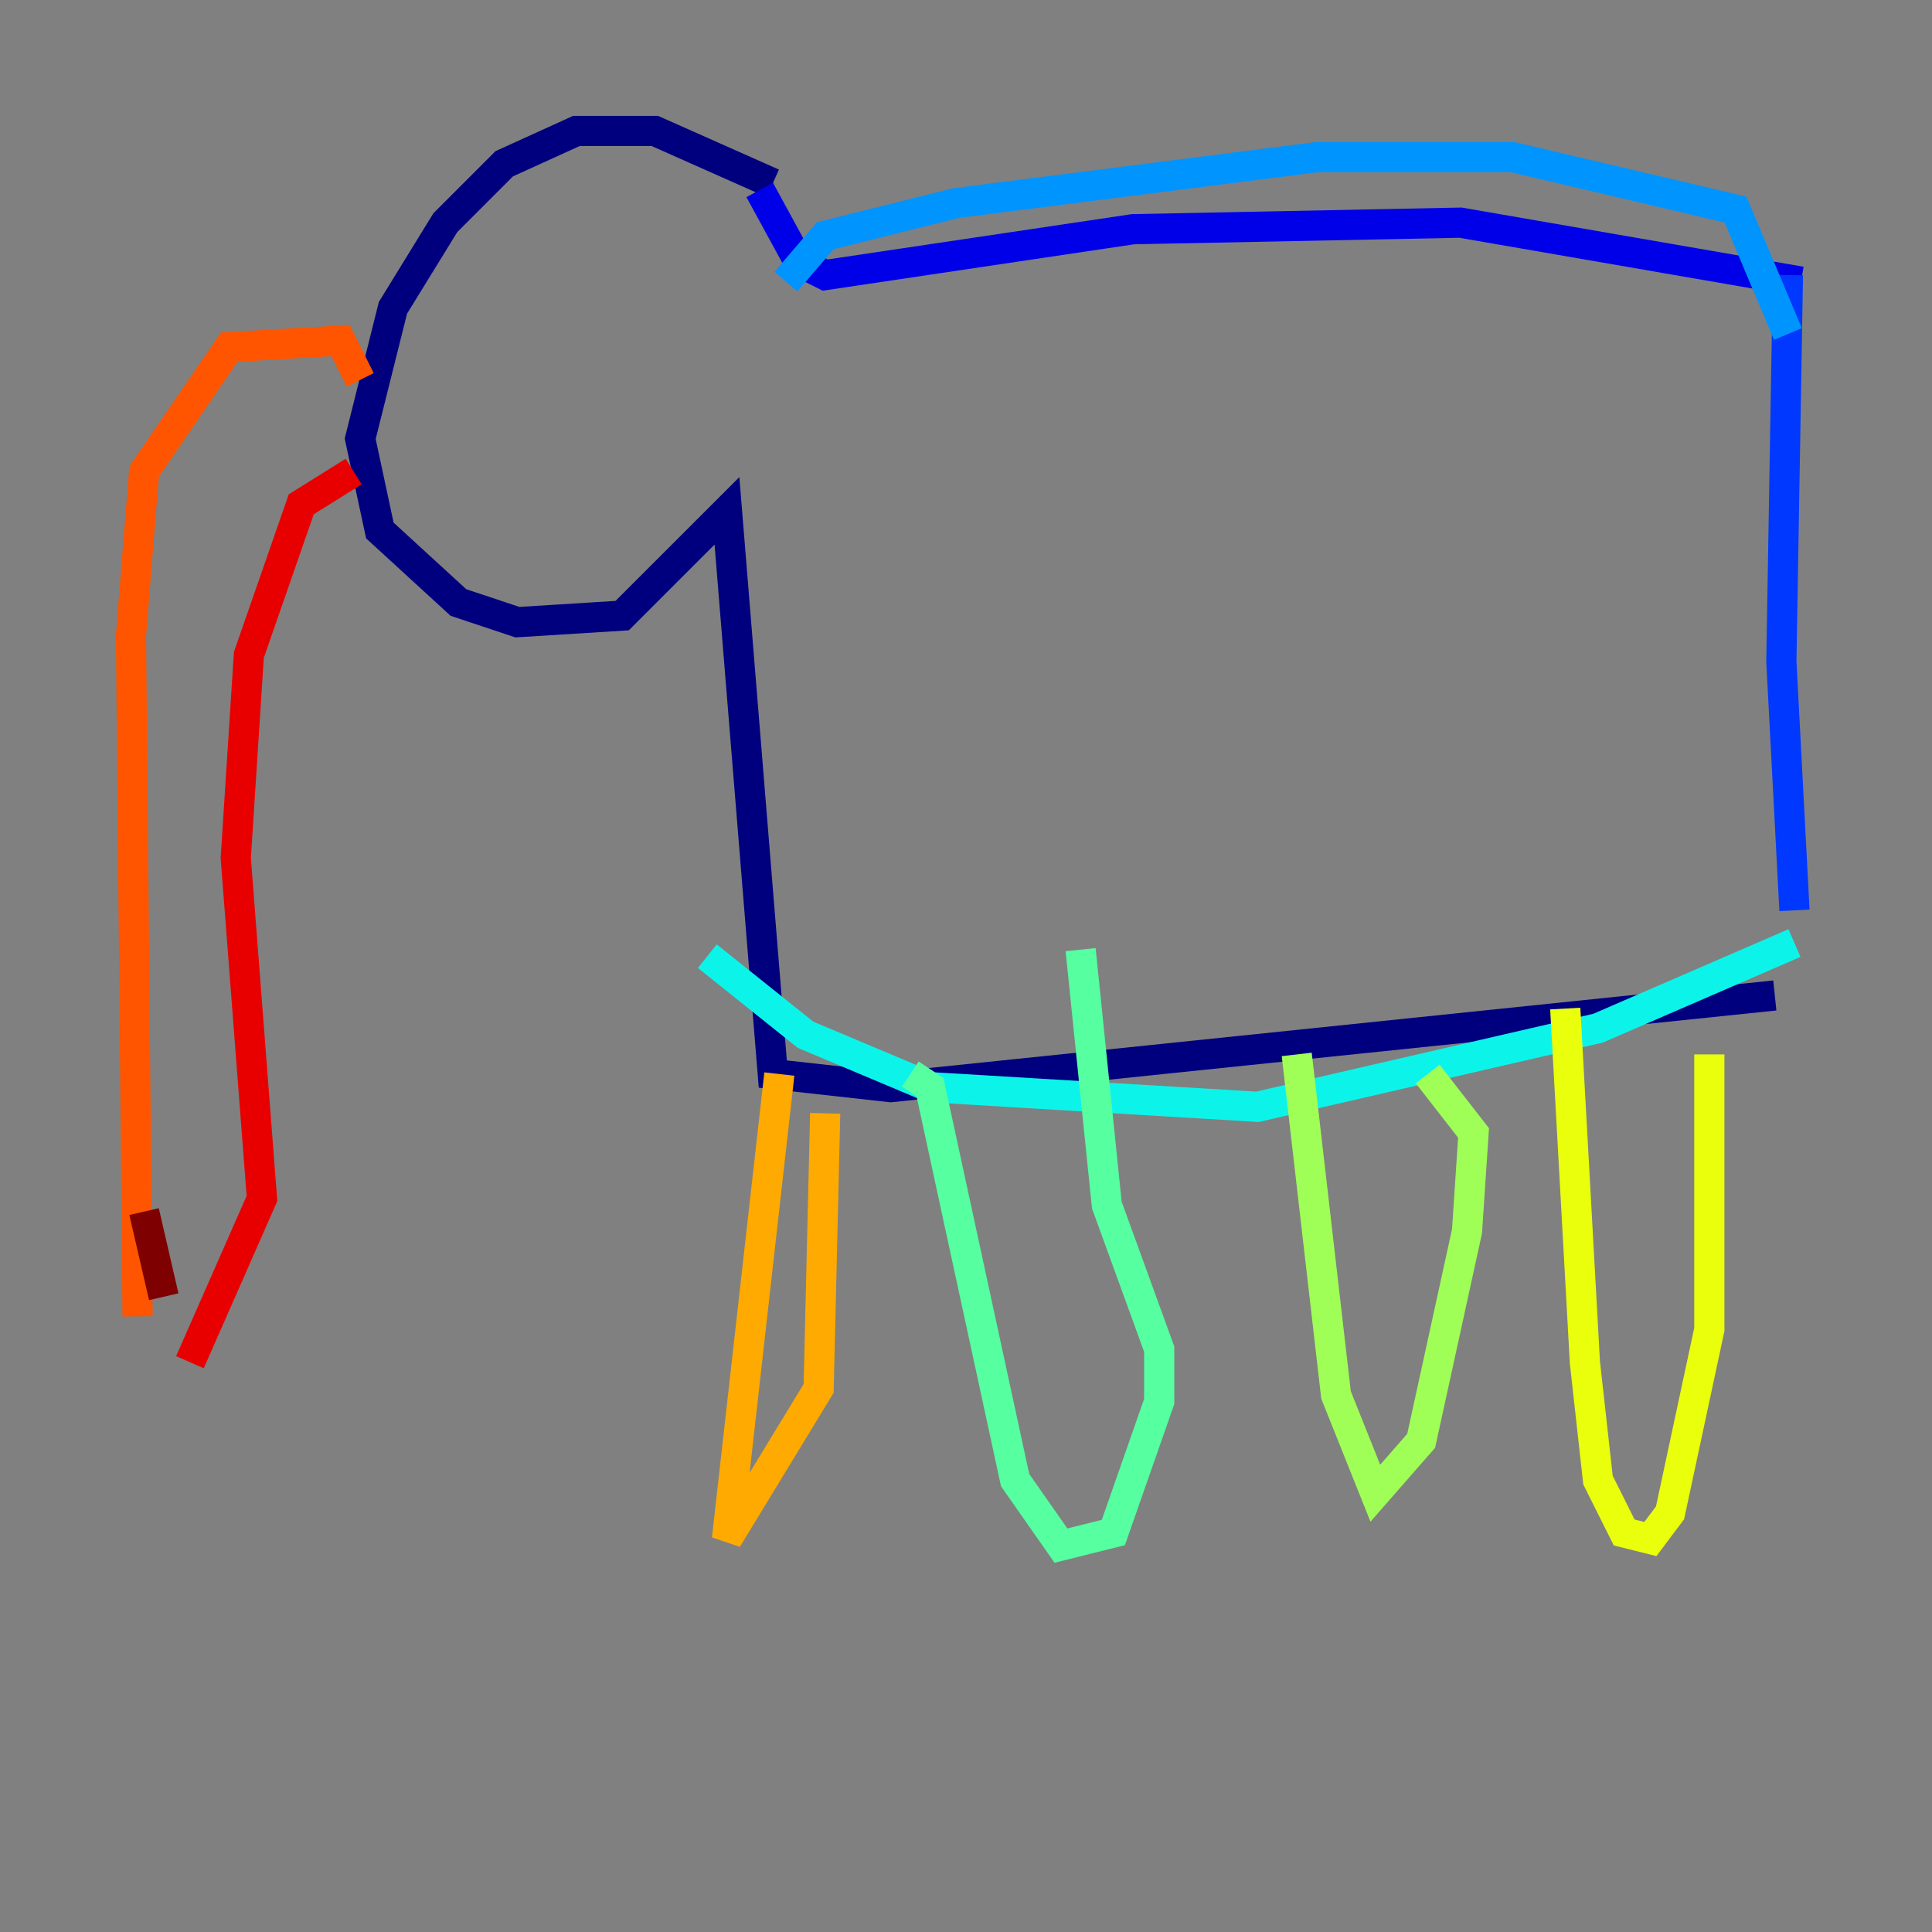 <?xml version="1.0" encoding="utf-8" ?>
<svg baseProfile="tiny" height="128" version="1.2" viewBox="0,0,128,128" width="128" xmlns="http://www.w3.org/2000/svg" xmlns:ev="http://www.w3.org/2001/xml-events" xmlns:xlink="http://www.w3.org/1999/xlink"><rect x="0" y="0" width="128" height="128" fill="#808080" stroke="none"/><defs /><polyline fill="none" points="51.2,12.149 43.39,8.678 38.183,8.678 33.41,10.848 29.505,14.752 26.034,20.393 23.864,29.071 25.166,35.146 30.373,39.919 34.278,41.22 41.22,40.786 48.163,33.844 51.2,71.159 59.01,72.027 117.586,65.953" stroke="#00007f" stroke-width="2" /><polyline fill="none" points="50.332,12.583 52.936,17.356 54.671,18.224 75.064,15.186 96.759,14.752 119.322,18.658" stroke="#0000e8" stroke-width="2" /><polyline fill="none" points="118.454,18.224 118.02,43.824 118.888,60.312" stroke="#0038ff" stroke-width="2" /><polyline fill="none" points="52.068,18.658 54.671,15.62 63.349,13.451 87.214,10.414 100.231,10.414 114.983,13.885 118.454,22.129" stroke="#0094ff" stroke-width="2" /><polyline fill="none" points="46.861,63.349 53.37,68.556 61.614,72.027 83.308,73.329 105.871,68.122 118.888,62.481" stroke="#0cf4ea" stroke-width="2" /><polyline fill="none" points="60.312,71.159 61.614,72.027 67.254,98.061 70.291,102.4 73.763,101.532 76.8,92.854 76.8,89.383 73.329,79.837 71.593,62.915" stroke="#56ffa0" stroke-width="2" /><polyline fill="none" points="85.912,69.858 88.515,92.42 91.119,98.929 94.156,95.458 97.193,81.573 97.627,75.064 94.59,71.159" stroke="#a0ff56" stroke-width="2" /><polyline fill="none" points="103.702,66.82 105.003,90.251 105.871,98.061 107.607,101.532 109.342,101.966 110.644,100.231 113.248,88.081 113.248,69.858" stroke="#eaff0c" stroke-width="2" /><polyline fill="none" points="51.634,71.159 48.163,101.966 54.237,91.986 54.671,73.763" stroke="#ffaa00" stroke-width="2" /><polyline fill="none" points="23.864,25.166 22.563,22.563 15.186,22.997 9.546,31.241 8.678,42.088 9.112,87.214" stroke="#ff5500" stroke-width="2" /><polyline fill="none" points="23.43,31.241 19.959,33.41 16.488,43.39 15.62,56.841 17.356,79.403 12.583,90.251" stroke="#e80000" stroke-width="2" /><polyline fill="none" points="10.848,85.912 9.546,80.271" stroke="#7f0000" stroke-width="2" /></svg>